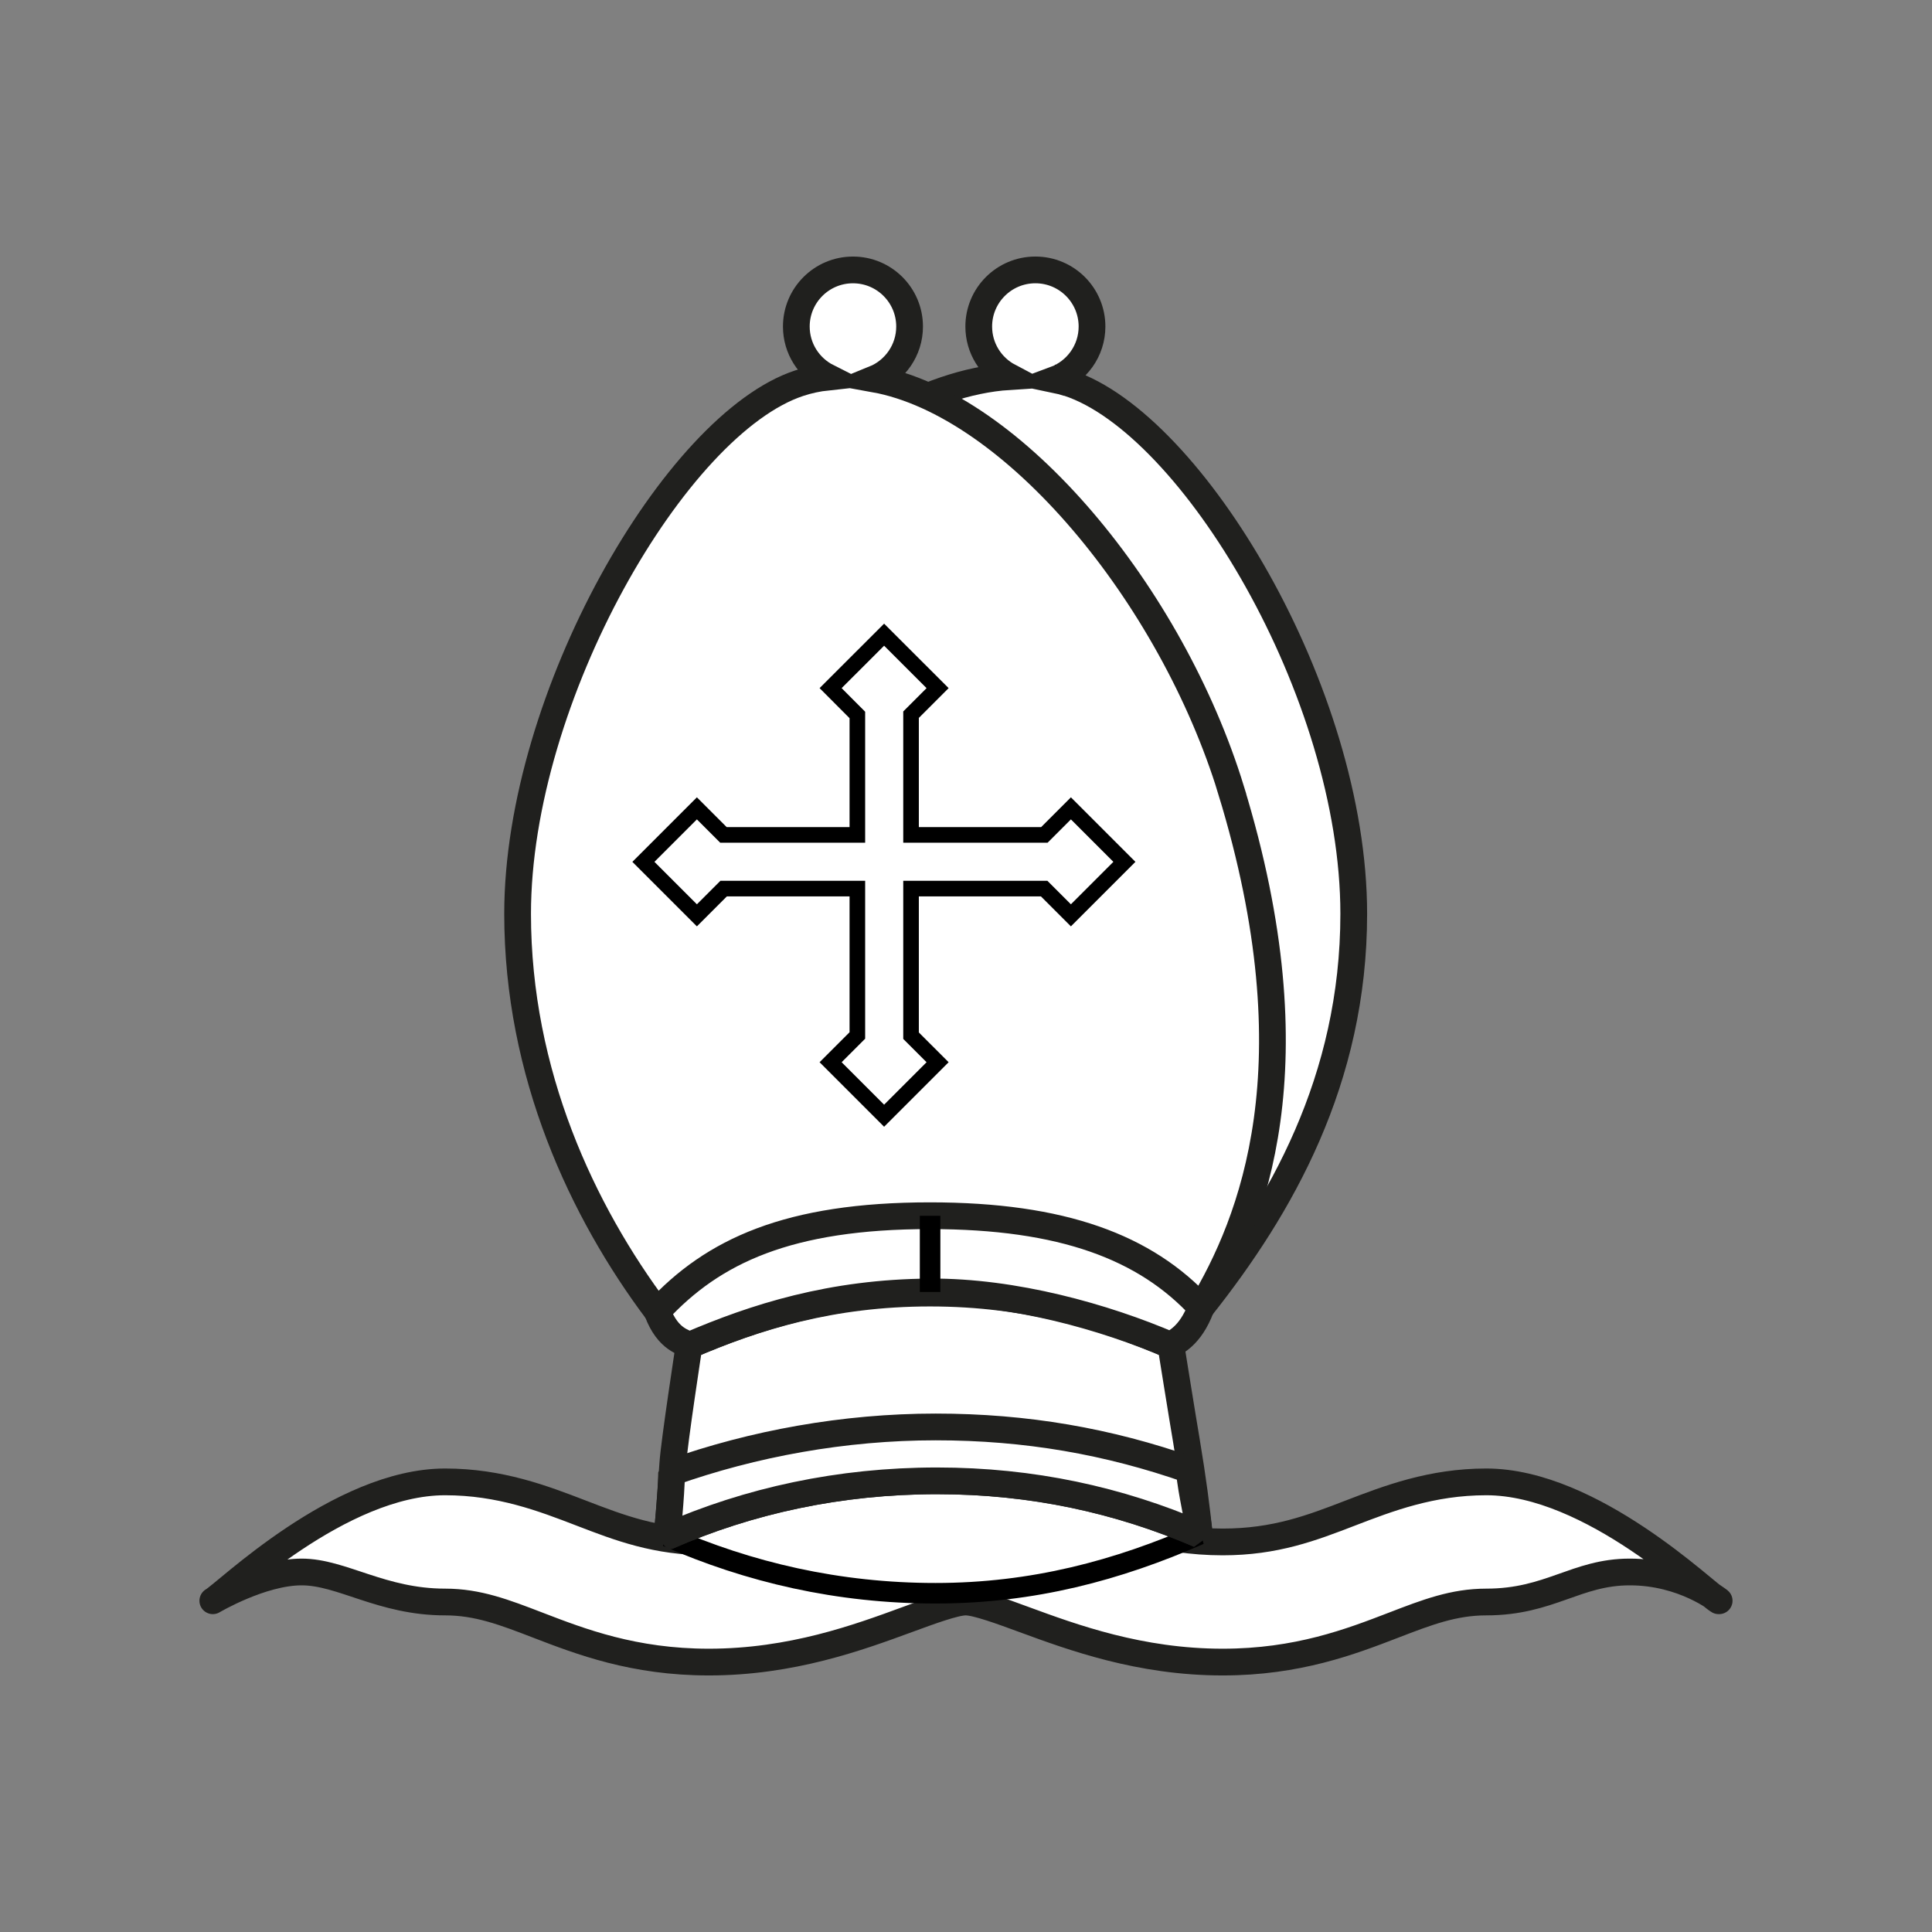 <svg id="eTyEJCeZoLk1" xmlns="http://www.w3.org/2000/svg" xmlns:xlink="http://www.w3.org/1999/xlink" viewBox="0 0 45 45" shape-rendering="geometricPrecision" text-rendering="geometricPrecision" project-id="7abeaac6633d4d0e91ef28a48dbb310c" export-id="dc43cfdcd29945d89b291f492c5eea00" cached="false"><rect x="0" y="0" width="45" height="45" fill="#808080" stroke="none"/><g transform="matrix(.15 0 0 0.15 17.712 20.025)"><path d="M146.62,115.065c-1.965-1.071-19.662-18.46-36.076-18.46-8.532,0-15.224,2.576-21.124,4.846-5.984,2.304-11.634,4.481-19.812,4.481-9.532,0-17.445-2.908-24.431-5.474-5.63-2.068-10.495-3.854-15.471-3.854-4.974,0-9.836,1.787-15.468,3.854-6.982,2.565-14.896,5.474-24.43,5.474-8.179,0-13.83-2.177-19.814-4.481-5.901-2.271-12.592-4.846-21.125-4.846-16.413,0-34.11,17.389-36.073,18.46c0,0,7.532-4.469,13.793-4.469s12.408,4.662,22.281,4.662c5.068,0,9.195,1.59,14.425,3.604c6.624,2.55,14.867,5.724,26.514,5.724c12.85,0,23.261-3.822,30.862-6.613c3.461-1.274,7.38-2.714,9.036-2.714c1.662,0,5.579,1.441,9.039,2.714c7.601,2.791,18.01,6.613,30.863,6.613c11.644,0,19.889-3.174,26.514-5.724c5.224-2.014,9.355-3.604,14.422-3.604c9.875,0,13.947-4.662,22.282-4.662c8.4,0,13.874,4.467,13.874,4.467l-.081.001Z" transform="translate(2.169 0)" fill="#fff" stroke="#20201e" stroke-width="4.152" stroke-linecap="round" stroke-linejoin="round"/><path d="M47.801,-74.003c-.667-.218-1.356-.403-2.058-.55c3.349-1.244,5.744-4.458,5.744-8.243c0-4.858-3.936-8.793-8.793-8.793s-8.795,3.936-8.795,8.793c0,3.375,1.902,6.298,4.693,7.776-25.239,1.639-63.554,34.887-64.775,91.18-.485,22.367,2.35,40.676,10.162,53.974l84.451-.602C80.775,53.956,92.129,34.24,92.129,8.389c0-34.393-25.106-76.104-44.328-82.415v.024Z" fill="#fff" stroke="#20201e" stroke-width="4.152"/><path d="M73.096,-10.782c-9.285-30.297-33.795-59.955-55.409-63.872c3.212-1.31,5.474-4.463,5.474-8.14c0-4.858-3.936-8.793-8.793-8.793-4.856,0-8.795,3.936-8.795,8.793c0,3.43,1.971,6.398,4.839,7.847-1.492.163-2.956.473-4.387.946-19.174,6.311-43.731,48.708-43.731,82.393c0,24.846,10.067,46.251,21.685,61.745l84.451-.602c7.991-13.339,17.775-37.501,4.656-80.323l.01.006Z" fill="#fff" stroke="#20201e" stroke-width="4.152"/><path d="M68.156,104.777c-10.612-4.868-25.645-8.334-40.732-8.334-15.094,0-29.224,3.072-41.9,8.646c12.675,5.57,26.57,8.81,41.66,8.81c15.101,0,28.315-3.555,40.993-9.124l-.022.002Z" fill="#fff" stroke="#000" stroke-width="3.189" stroke-linejoin="bevel"/><path d="M63.752,75.424l-.008-.011c-10.282-4.42-22.11-8.125-37.413-8.125-15.317,0-27.129,3.708-37.413,8.136c0,0-2.304,14.969-2.527,18.348-.347,5.182-.868,11.312-.868,11.312c12.675-5.573,26.805-8.646,41.9-8.646c14.798,0,28.238,2.96,40.732,8.334-.449-4.148-.968-8.292-2.003-14.511-.566-3.303-2.422-14.881-2.422-14.881l.023.043Z" fill="#fff" stroke="#20201e" stroke-width="4.152" stroke-linejoin="bevel"/><path d="M-14.492,105.092c12.675-5.573,26.805-8.646,41.9-8.646c14.798,0,28.238,2.96,40.732,8.334-.321-3.47-1.089-5.633-1.573-10.062-12.555-4.398-25.284-6.642-39.354-6.642-14.23,0-28.33,2.584-41.006,7.077-.063,3.901-.724,9.942-.724,9.942l.025-.003Z" fill="#fff" stroke="#20201e" stroke-width="4.152" stroke-linejoin="bevel"/><path d="M-11.094,75.424c10.283-4.424,22.106-8.213,37.426-8.311c13.044-.086,27.133,3.88,37.416,8.304.564-.565,2.953-1.29,4.682-5.89-8.647-9.361-21.503-14.251-42.098-14.251-21.975,0-33.707,5.479-42.353,14.853c1.699,4.593,4.342,4.719,4.908,5.285l.018.009Z" fill="#fff" stroke="#20201e" stroke-width="4.152"/><line x1="26.345" y1="55.289" x2="26.345" y2="67.118" fill="none" stroke="#000" stroke-width="3.189"/><polygon points="48.21,-7.979 44.089,-3.857 23.387,-3.857 23.387,-22.526 27.509,-26.648 19.203,-34.947 10.897,-26.648 15.05,-22.482 15.05,-3.857 -5.745,-3.857 -9.867,-7.979 -18.173,0.327 -9.867,8.633 -5.714,4.48 15.05,4.48 15.05,27.289 10.897,31.442 19.203,39.748 27.509,31.442 23.387,27.32 23.387,4.48 44.057,4.48 48.21,8.633 56.516,0.327" fill="#fff" stroke="#000" stroke-width="2.422"/></g></svg>
